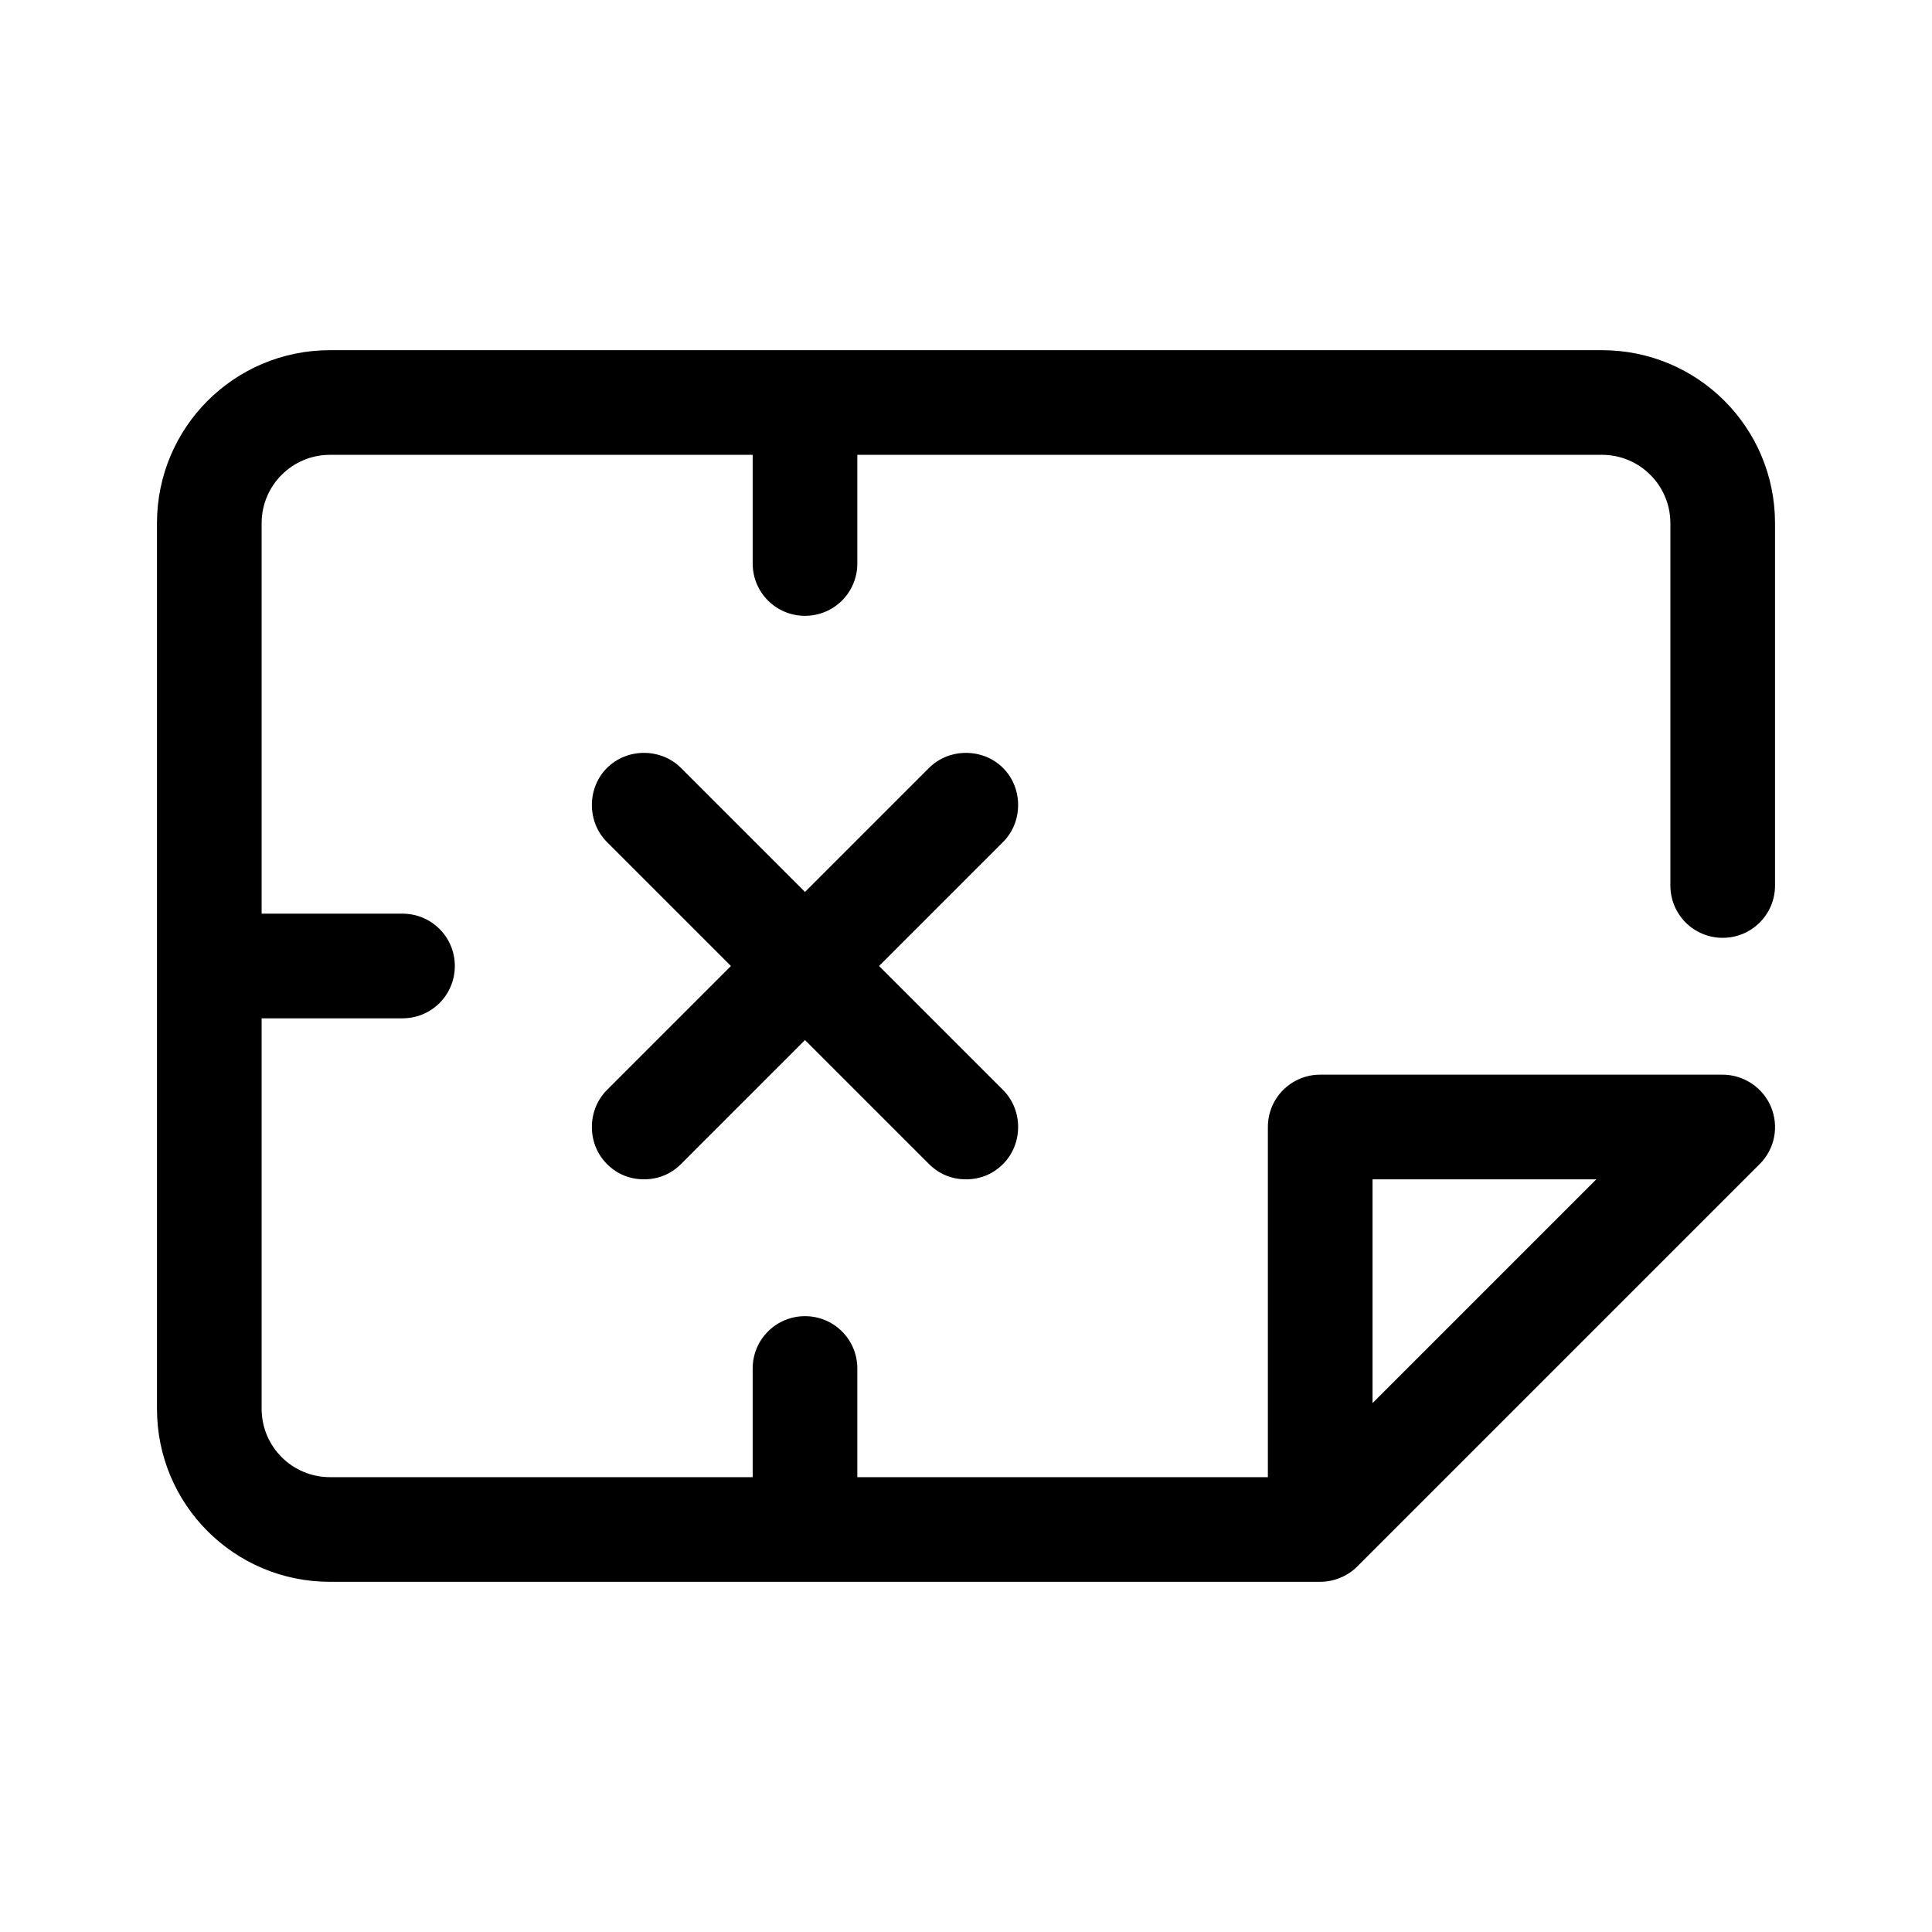 <?xml version="1.0" encoding="UTF-8"?>
<svg id="TL" xmlns="http://www.w3.org/2000/svg" viewBox="0 0 24 24">
  <path d="M12.46,9.54c-.25-.25-.67-.25-.92,0l-1.54,1.54-1.54-1.54c-.25-.25-.67-.25-.92,0s-.25.67,0,.92l1.54,1.54-1.54,1.54c-.25.25-.25.67,0,.92.13.13.29.19.46.19s.33-.06.46-.19l1.54-1.54,1.54,1.54c.13.13.29.19.46.19s.33-.06.46-.19c.25-.25.25-.67,0-.92l-1.54-1.54,1.54-1.54c.25-.25.25-.67,0-.92Z" style="fill: #000; stroke-width: 0px;"/>
  <path d="M21.4,11.65c.36,0,.65-.29.65-.65v-4.5c0-1.19-.96-2.15-2.15-2.15H4.1c-1.19,0-2.15.96-2.15,2.15v11c0,1.19.96,2.15,2.15,2.15h12.3c.17,0,.34-.07.46-.19l5-5c.19-.19.24-.47.14-.71-.1-.24-.34-.4-.6-.4h-5c-.36,0-.65.29-.65.65v4.35h-5.1v-1.35c0-.36-.29-.65-.65-.65s-.65.29-.65.65v1.35h-5.25c-.47,0-.85-.38-.85-.85v-4.85h1.75c.36,0,.65-.29.65-.65s-.29-.65-.65-.65h-1.75v-4.85c0-.47.38-.85.85-.85h5.25v1.35c0,.36.29.65.65.65s.65-.29.65-.65v-1.35h9.25c.47,0,.85.38.85.85v4.5c0,.36.29.65.65.65ZM17.05,14.65h2.78l-2.78,2.78v-2.78Z" style="fill: #000; stroke-width: 0px;"/>
</svg>